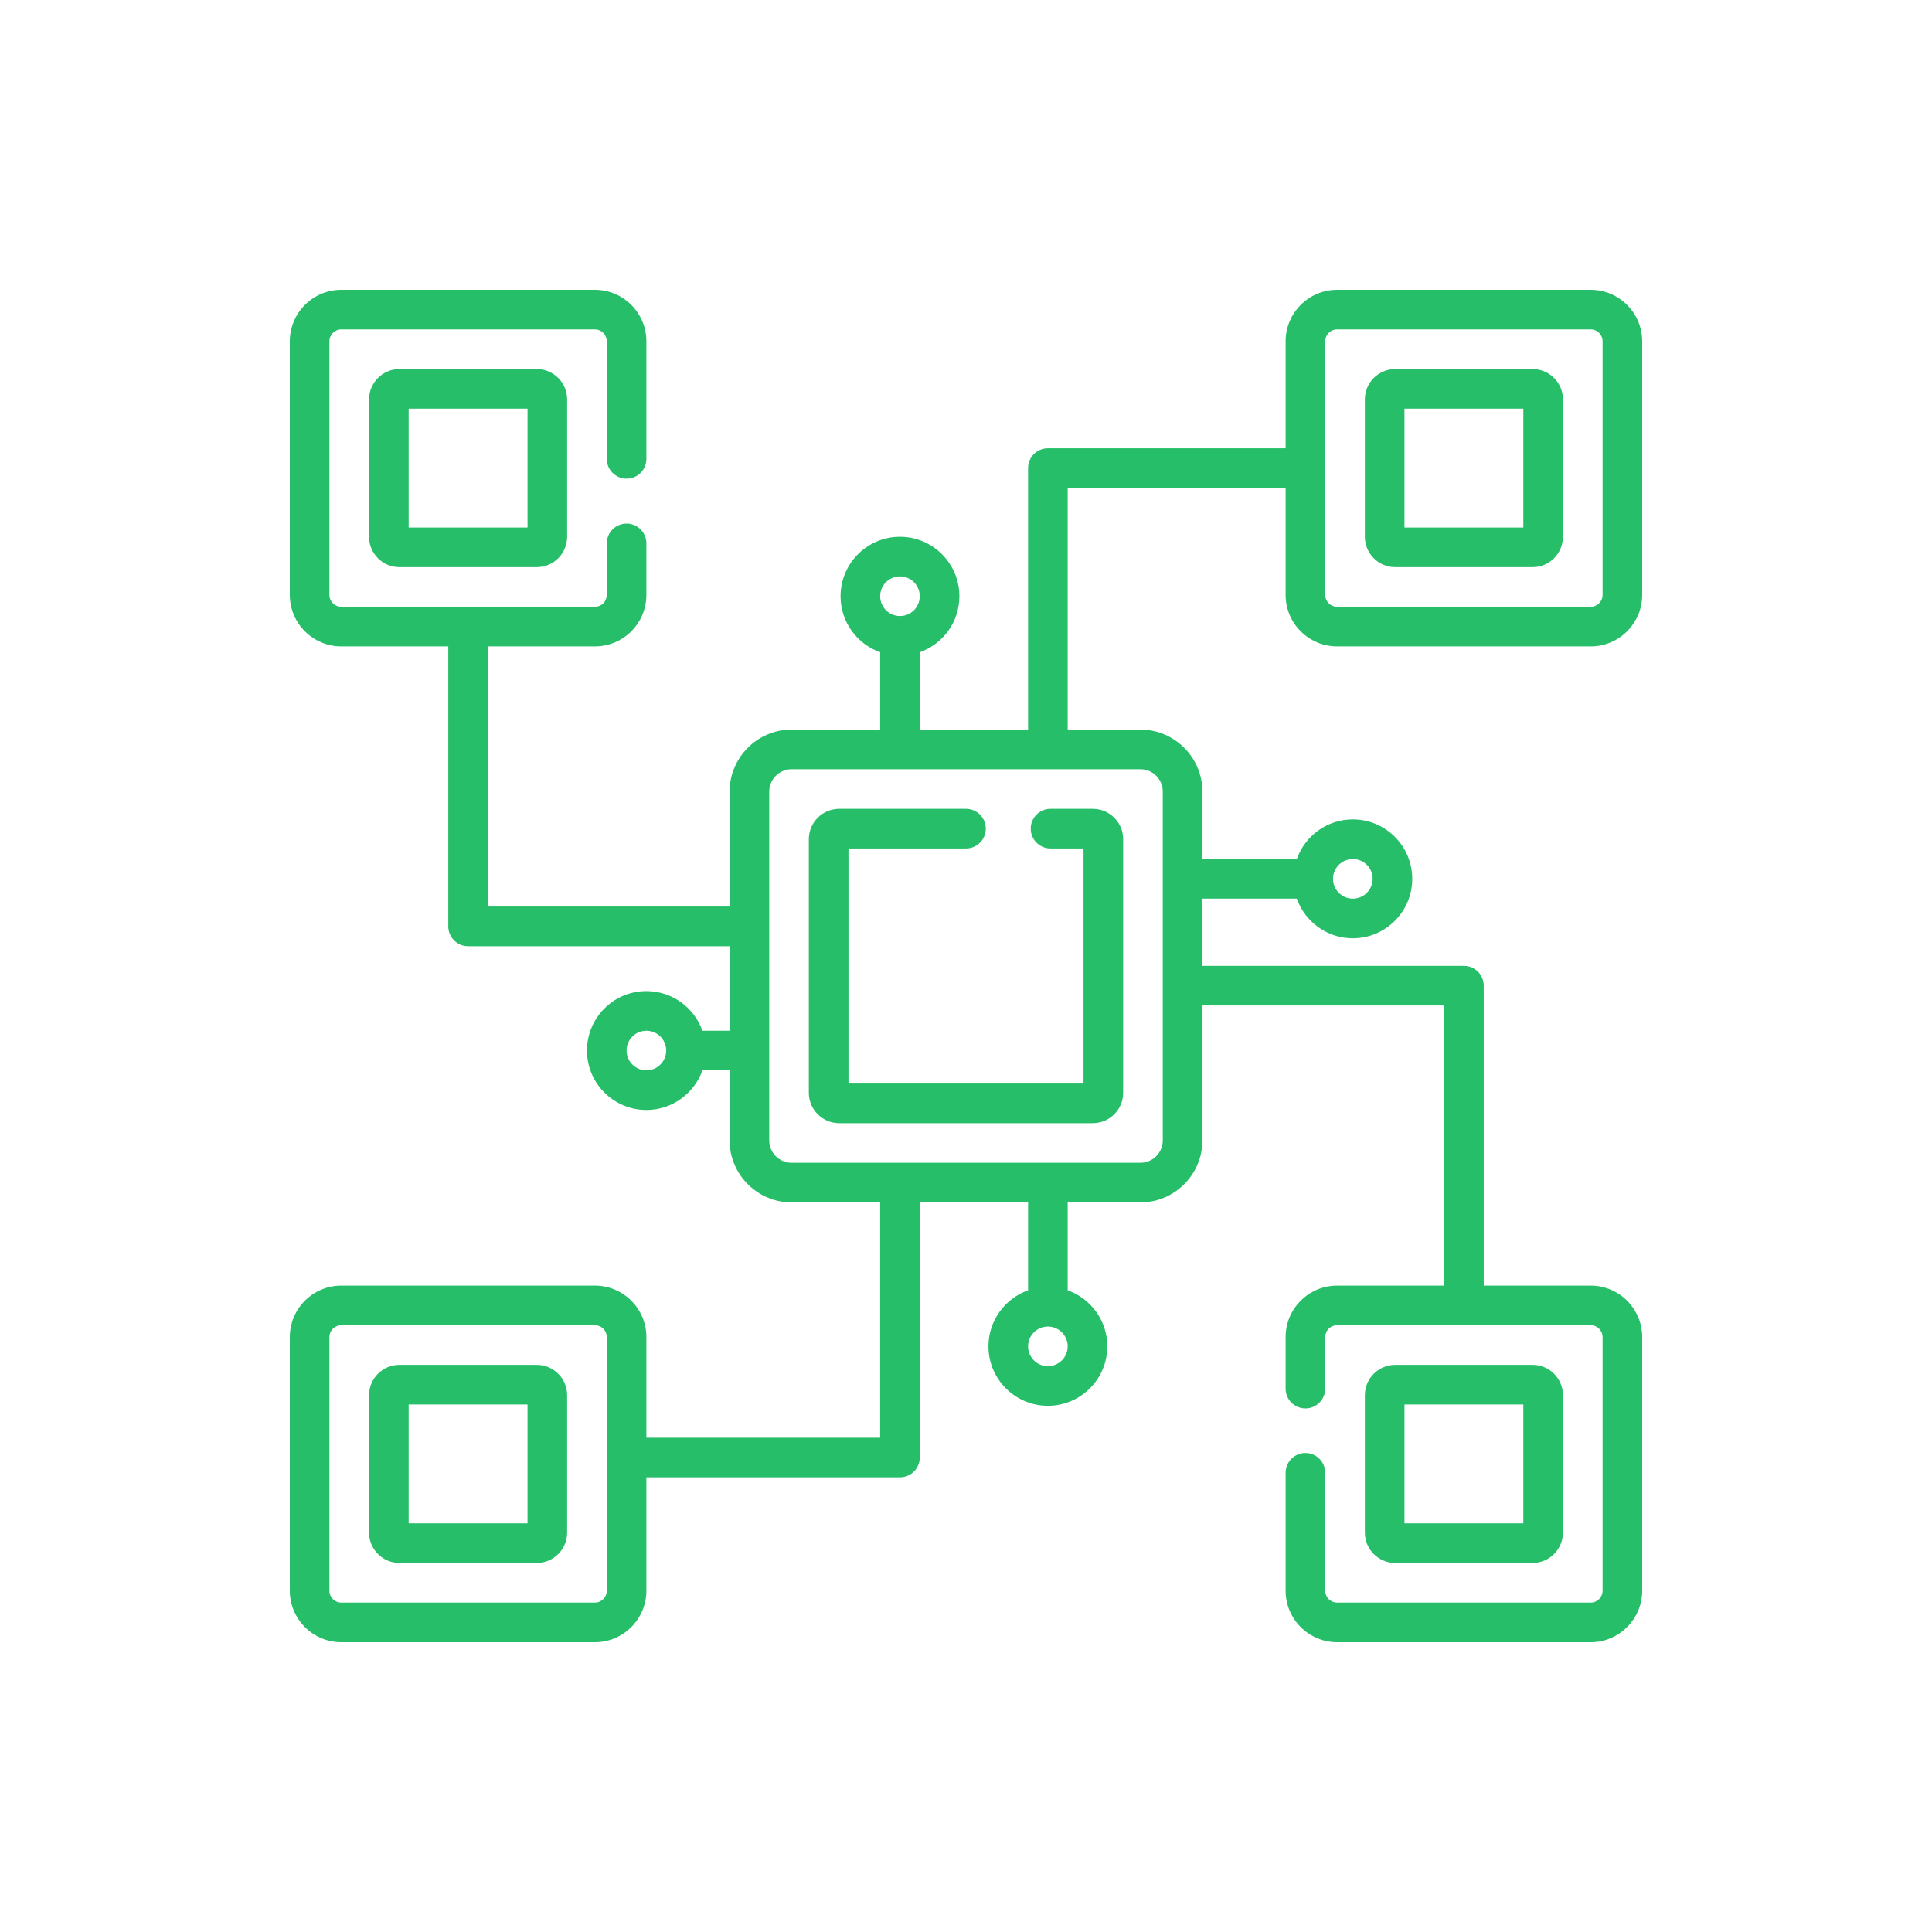 <svg width="60" height="60" viewBox="0 0 60 60" fill="none" xmlns="http://www.w3.org/2000/svg">
<path d="M32.01 25.734C32.01 26.074 32.285 26.35 32.625 26.35H33.65V33.65H26.35V26.35H30C30.34 26.35 30.615 26.074 30.615 25.734C30.615 25.395 30.34 25.119 30 25.119H26.062C25.542 25.119 25.119 25.542 25.119 26.062V33.938C25.119 34.458 25.542 34.881 26.062 34.881H33.938C34.458 34.881 34.881 34.458 34.881 33.938V26.062C34.881 25.542 34.458 25.119 33.938 25.119H32.625C32.285 25.119 32.01 25.395 32.01 25.734Z" fill="#26BE69"/>
<path d="M12.404 11.461C11.884 11.461 11.461 11.884 11.461 12.404V16.67C11.461 17.19 11.884 17.613 12.404 17.613H16.67C17.19 17.613 17.613 17.19 17.613 16.67V12.404C17.613 11.884 17.19 11.461 16.67 11.461H12.404ZM16.383 16.383H12.691V12.691H16.383V16.383Z" fill="#26BE69"/>
<path d="M16.67 42.387H12.404C11.884 42.387 11.461 42.81 11.461 43.33V47.596C11.461 48.116 11.884 48.539 12.404 48.539H16.67C17.19 48.539 17.613 48.116 17.613 47.596V43.33C17.613 42.81 17.19 42.387 16.67 42.387ZM16.383 47.309H12.691V43.617H16.383V47.309Z" fill="#26BE69"/>
<path d="M41.525 20.074H49.4C50.282 20.074 51 19.357 51 18.475V10.6C51 9.717 50.282 9 49.4 9H41.525C40.643 9 39.926 9.717 39.926 10.6V13.922H32.543C32.203 13.922 31.928 14.197 31.928 14.537V22.658H28.564V20.256C29.281 20.002 29.795 19.318 29.795 18.516C29.795 17.498 28.967 16.67 27.949 16.67C26.931 16.67 26.104 17.498 26.104 18.516C26.104 19.318 26.618 20.002 27.334 20.256V22.658H24.585C23.523 22.658 22.658 23.523 22.658 24.585V28.154H15.152V20.074H18.475C19.357 20.074 20.074 19.357 20.074 18.475V16.875C20.074 16.535 19.799 16.26 19.459 16.26C19.119 16.26 18.844 16.535 18.844 16.875V18.475C18.844 18.678 18.678 18.844 18.475 18.844H10.6C10.396 18.844 10.23 18.678 10.23 18.475V10.6C10.23 10.396 10.396 10.23 10.6 10.23H18.475C18.678 10.23 18.844 10.396 18.844 10.6V14.25C18.844 14.59 19.119 14.865 19.459 14.865C19.799 14.865 20.074 14.59 20.074 14.25V10.6C20.074 9.717 19.357 9 18.475 9H10.6C9.717 9 9 9.717 9 10.6V18.475C9 19.357 9.717 20.074 10.6 20.074H13.922V28.77C13.922 29.109 14.197 29.385 14.537 29.385H22.658V32.01H21.814C21.56 31.294 20.876 30.779 20.074 30.779C19.056 30.779 18.229 31.607 18.229 32.625C18.229 33.643 19.056 34.471 20.074 34.471C20.876 34.471 21.56 33.956 21.814 33.24H22.658V35.415C22.658 36.477 23.523 37.342 24.585 37.342H27.334V44.65H20.074V41.525C20.074 40.643 19.357 39.926 18.475 39.926H10.6C9.717 39.926 9 40.643 9 41.525V49.4C9 50.282 9.717 51 10.6 51H18.475C19.357 51 20.074 50.282 20.074 49.4V45.88H27.949C28.289 45.88 28.564 45.605 28.564 45.265V37.342H31.928V40.072C31.212 40.327 30.697 41.011 30.697 41.812C30.697 42.83 31.525 43.658 32.543 43.658C33.561 43.658 34.389 42.83 34.389 41.812C34.389 41.011 33.874 40.327 33.158 40.072V37.342H35.415C36.477 37.342 37.342 36.477 37.342 35.415V31.226H44.849V39.926H41.525C40.643 39.926 39.926 40.643 39.926 41.525V43.125C39.926 43.465 40.201 43.74 40.541 43.74C40.881 43.74 41.156 43.465 41.156 43.125V41.525C41.156 41.322 41.322 41.156 41.525 41.156H49.4C49.604 41.156 49.77 41.322 49.77 41.525V49.4C49.77 49.604 49.604 49.77 49.4 49.77H41.525C41.322 49.77 41.156 49.604 41.156 49.4V45.74C41.156 45.4 40.881 45.124 40.541 45.124C40.201 45.124 39.926 45.4 39.926 45.74V49.4C39.926 50.282 40.643 51 41.525 51H49.4C50.282 51 51 50.282 51 49.4V41.525C51 40.643 50.282 39.926 49.4 39.926H46.079V30.611C46.079 30.271 45.803 29.996 45.464 29.996H37.342V27.908H40.273C40.528 28.624 41.211 29.139 42.013 29.139C43.031 29.139 43.859 28.311 43.859 27.293C43.859 26.275 43.031 25.447 42.013 25.447C41.211 25.447 40.528 25.962 40.273 26.678H37.342V24.585C37.342 23.523 36.477 22.658 35.415 22.658H33.158V15.152H39.926V18.475C39.926 19.357 40.643 20.074 41.525 20.074ZM27.949 17.9C28.289 17.9 28.564 18.176 28.564 18.516C28.564 18.855 28.289 19.131 27.949 19.131C27.61 19.131 27.334 18.855 27.334 18.516C27.334 18.176 27.61 17.9 27.949 17.9ZM20.074 33.24C19.735 33.24 19.459 32.964 19.459 32.625C19.459 32.286 19.735 32.01 20.074 32.01C20.414 32.01 20.689 32.286 20.689 32.625C20.689 32.964 20.414 33.24 20.074 33.24ZM18.844 49.4C18.844 49.604 18.678 49.77 18.475 49.77H10.6C10.396 49.77 10.23 49.604 10.23 49.4V41.525C10.23 41.322 10.396 41.156 10.6 41.156H18.475C18.678 41.156 18.844 41.322 18.844 41.525V49.4ZM32.543 42.428C32.204 42.428 31.928 42.152 31.928 41.812C31.928 41.473 32.204 41.197 32.543 41.197C32.882 41.197 33.158 41.473 33.158 41.812C33.158 42.152 32.882 42.428 32.543 42.428ZM42.013 26.678C42.353 26.678 42.629 26.954 42.629 27.293C42.629 27.632 42.353 27.908 42.013 27.908C41.674 27.908 41.398 27.632 41.398 27.293C41.398 26.954 41.674 26.678 42.013 26.678ZM36.111 24.585V35.415C36.111 35.799 35.799 36.111 35.415 36.111H24.585C24.201 36.111 23.889 35.799 23.889 35.415V24.585C23.889 24.201 24.201 23.889 24.585 23.889H35.415C35.799 23.889 36.111 24.201 36.111 24.585ZM41.525 10.23H49.4C49.604 10.23 49.77 10.396 49.77 10.6V18.475C49.77 18.678 49.604 18.844 49.4 18.844H41.525C41.322 18.844 41.156 18.678 41.156 18.475V14.553C41.157 14.548 41.157 14.543 41.157 14.537C41.157 14.532 41.157 14.527 41.156 14.521V10.6C41.156 10.396 41.322 10.23 41.525 10.23Z" fill="#26BE69"/>
<path d="M43.33 17.613H47.596C48.116 17.613 48.539 17.19 48.539 16.67V12.404C48.539 11.884 48.116 11.461 47.596 11.461H43.33C42.81 11.461 42.387 11.884 42.387 12.404V16.67C42.387 17.19 42.81 17.613 43.33 17.613ZM43.617 12.691H47.309V16.383H43.617V12.691Z" fill="#26BE69"/>
<path d="M47.596 48.539C48.116 48.539 48.539 48.116 48.539 47.596V43.33C48.539 42.81 48.116 42.387 47.596 42.387H43.33C42.81 42.387 42.387 42.81 42.387 43.33V47.596C42.387 48.116 42.81 48.539 43.33 48.539H47.596ZM43.617 43.617H47.309V47.309H43.617V43.617Z" fill="#26BE69"/>
</svg>

